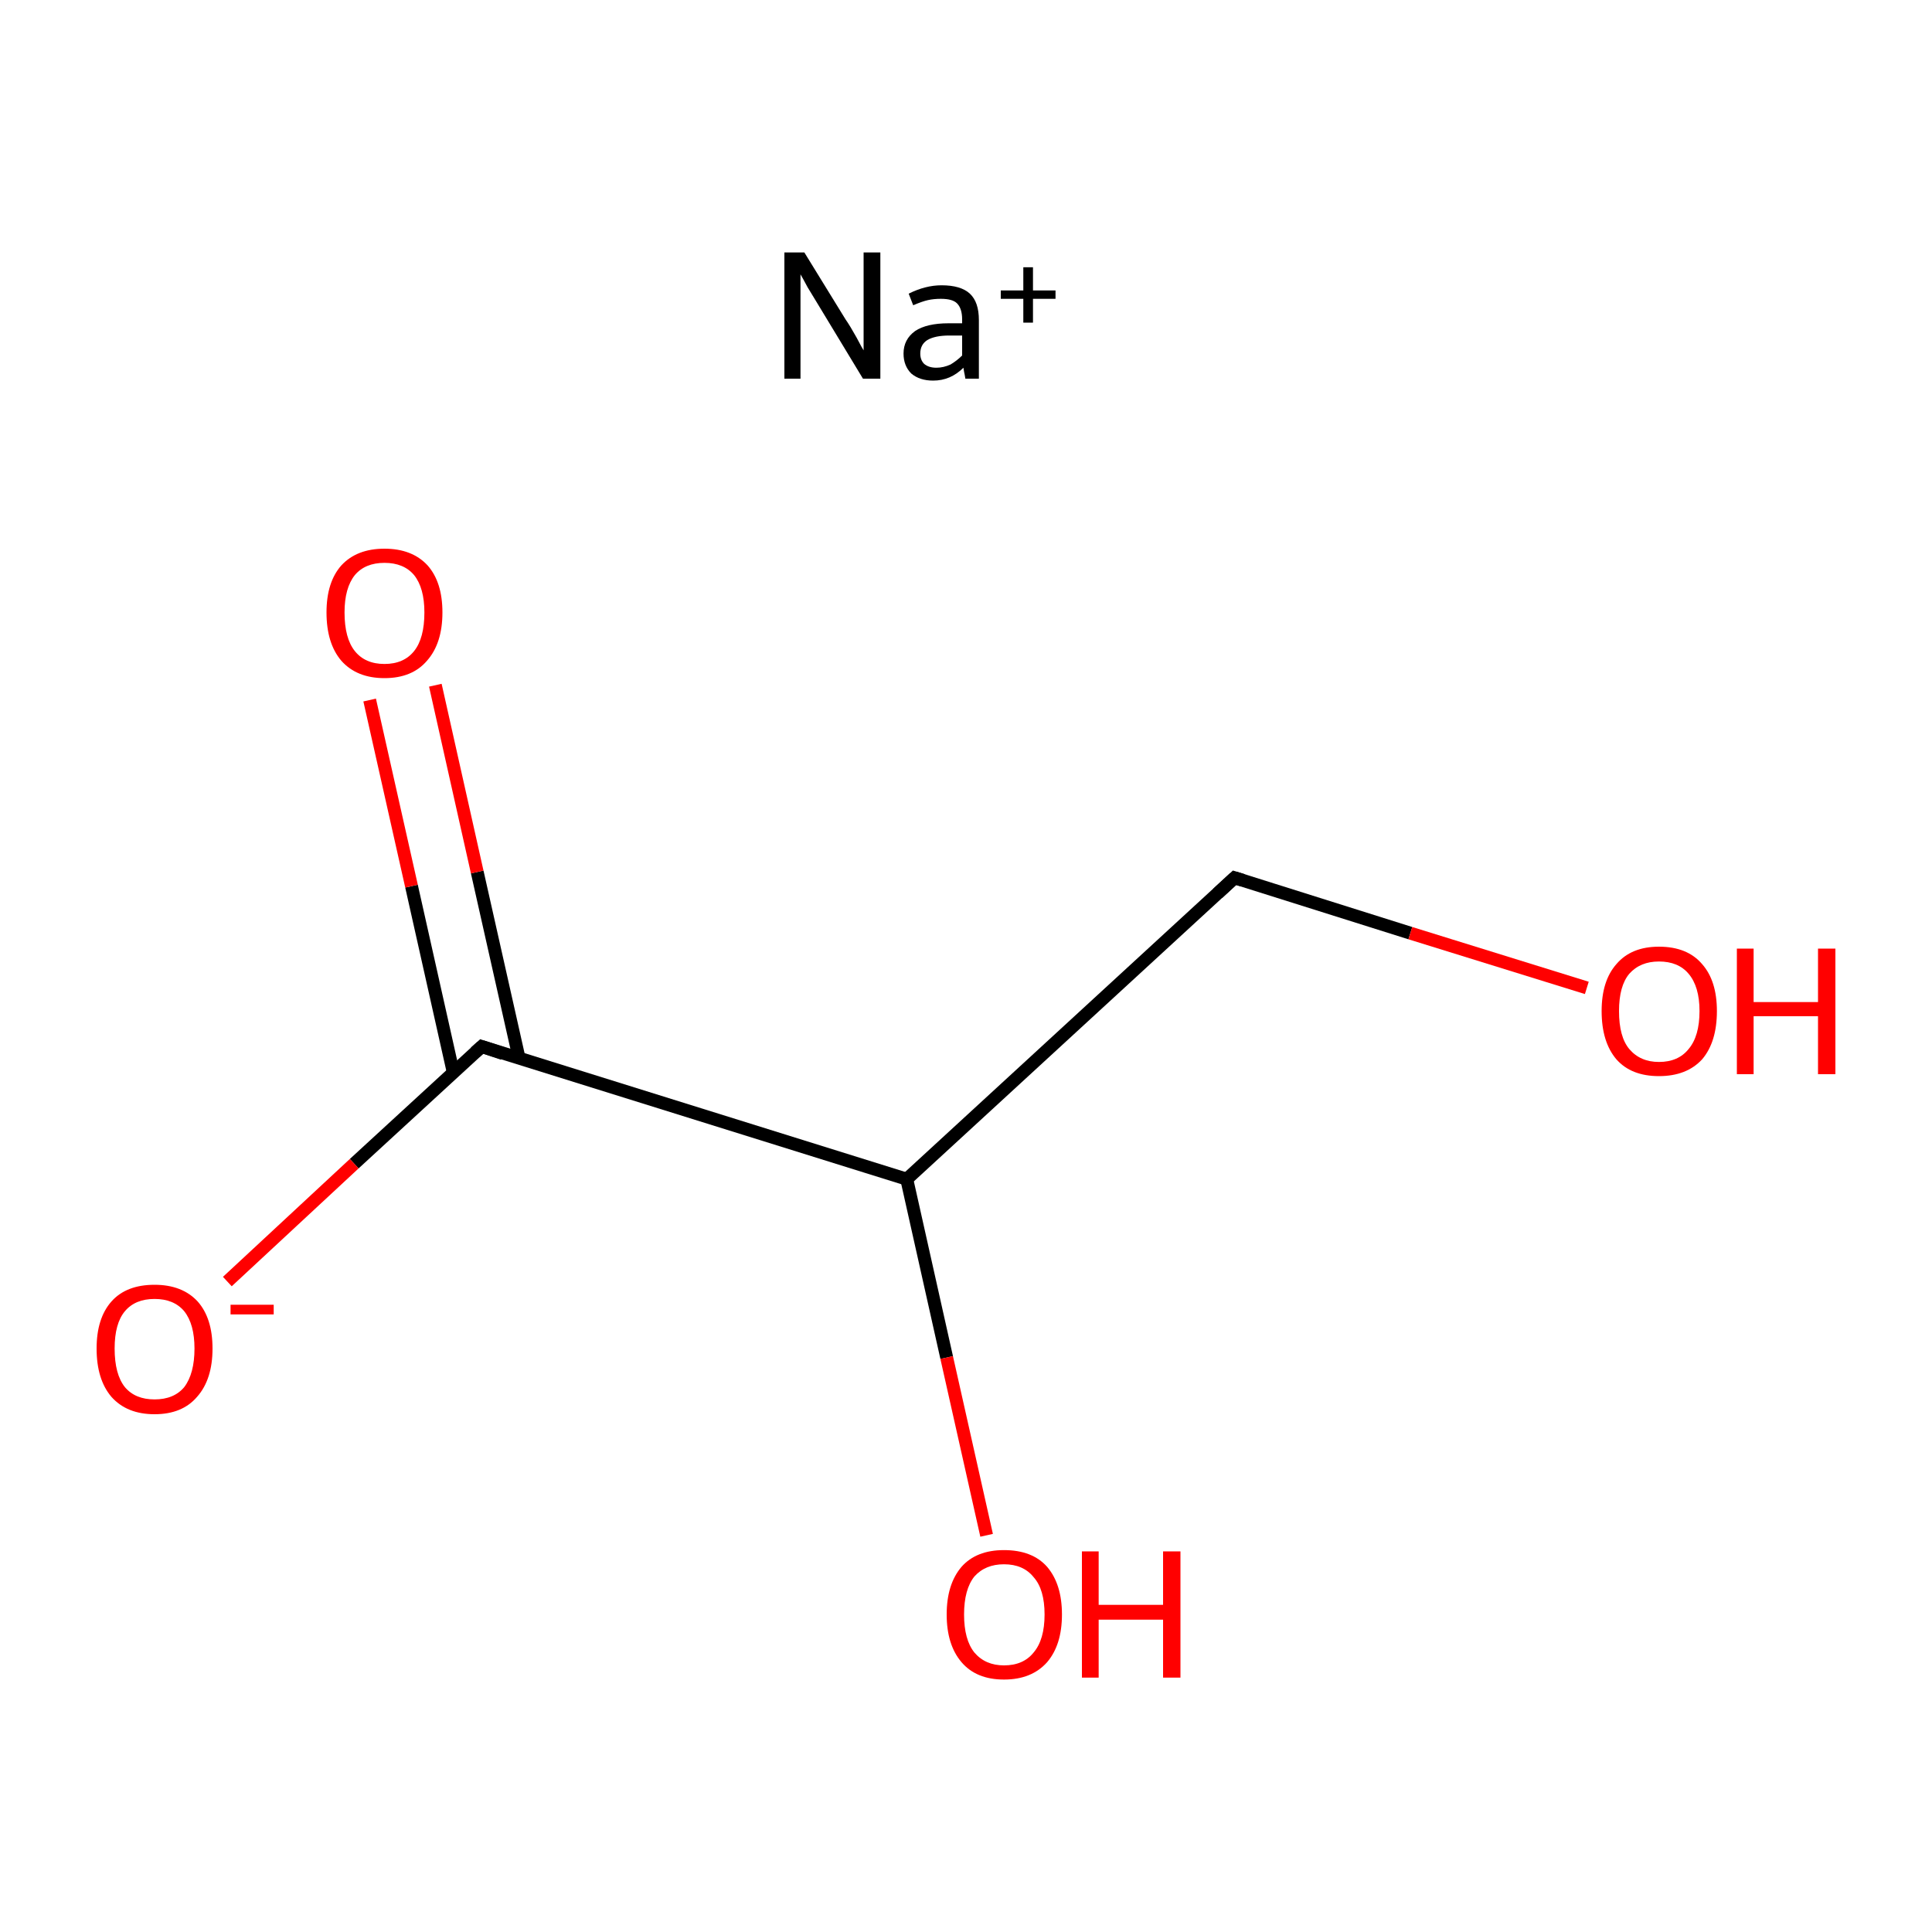 <?xml version='1.0' encoding='iso-8859-1'?>
<svg version='1.1' baseProfile='full'
              xmlns='http://www.w3.org/2000/svg'
                      xmlns:rdkit='http://www.rdkit.org/xml'
                      xmlns:xlink='http://www.w3.org/1999/xlink'
                  xml:space='preserve'
width='300px' height='300px' viewBox='0 0 300 300'>
<!-- END OF HEADER -->
<rect style='opacity:1.0;fill:#FFFFFF;stroke:none' width='300.0' height='300.0' x='0.0' y='0.0'> </rect>
<path class='bond-0 atom-0 atom-1' d='M 191.7,136.3 L 140.8,183.1' style='fill:none;fill-rule:evenodd;stroke:#000000;stroke-width:2.0px;stroke-linecap:butt;stroke-linejoin:miter;stroke-opacity:1' />
<path class='bond-1 atom-1 atom-2' d='M 140.8,183.1 L 74.8,162.5' style='fill:none;fill-rule:evenodd;stroke:#000000;stroke-width:2.0px;stroke-linecap:butt;stroke-linejoin:miter;stroke-opacity:1' />
<path class='bond-2 atom-2 atom-3' d='M 80.6,164.3 L 74.1,135.4' style='fill:none;fill-rule:evenodd;stroke:#000000;stroke-width:2.0px;stroke-linecap:butt;stroke-linejoin:miter;stroke-opacity:1' />
<path class='bond-2 atom-2 atom-3' d='M 74.1,135.4 L 67.6,106.4' style='fill:none;fill-rule:evenodd;stroke:#FF0000;stroke-width:2.0px;stroke-linecap:butt;stroke-linejoin:miter;stroke-opacity:1' />
<path class='bond-2 atom-2 atom-3' d='M 70.4,166.6 L 63.9,137.6' style='fill:none;fill-rule:evenodd;stroke:#000000;stroke-width:2.0px;stroke-linecap:butt;stroke-linejoin:miter;stroke-opacity:1' />
<path class='bond-2 atom-2 atom-3' d='M 63.9,137.6 L 57.4,108.7' style='fill:none;fill-rule:evenodd;stroke:#FF0000;stroke-width:2.0px;stroke-linecap:butt;stroke-linejoin:miter;stroke-opacity:1' />
<path class='bond-3 atom-2 atom-4' d='M 74.8,162.5 L 55.0,180.7' style='fill:none;fill-rule:evenodd;stroke:#000000;stroke-width:2.0px;stroke-linecap:butt;stroke-linejoin:miter;stroke-opacity:1' />
<path class='bond-3 atom-2 atom-4' d='M 55.0,180.7 L 35.3,199.0' style='fill:none;fill-rule:evenodd;stroke:#FF0000;stroke-width:2.0px;stroke-linecap:butt;stroke-linejoin:miter;stroke-opacity:1' />
<path class='bond-4 atom-1 atom-5' d='M 140.8,183.1 L 147.0,210.8' style='fill:none;fill-rule:evenodd;stroke:#000000;stroke-width:2.0px;stroke-linecap:butt;stroke-linejoin:miter;stroke-opacity:1' />
<path class='bond-4 atom-1 atom-5' d='M 147.0,210.8 L 153.2,238.4' style='fill:none;fill-rule:evenodd;stroke:#FF0000;stroke-width:2.0px;stroke-linecap:butt;stroke-linejoin:miter;stroke-opacity:1' />
<path class='bond-5 atom-0 atom-6' d='M 191.7,136.3 L 219.0,144.9' style='fill:none;fill-rule:evenodd;stroke:#000000;stroke-width:2.0px;stroke-linecap:butt;stroke-linejoin:miter;stroke-opacity:1' />
<path class='bond-5 atom-0 atom-6' d='M 219.0,144.9 L 246.4,153.4' style='fill:none;fill-rule:evenodd;stroke:#FF0000;stroke-width:2.0px;stroke-linecap:butt;stroke-linejoin:miter;stroke-opacity:1' />
<path d='M 189.1,138.7 L 191.7,136.3 L 193.0,136.7' style='fill:none;stroke:#000000;stroke-width:2.0px;stroke-linecap:butt;stroke-linejoin:miter;stroke-miterlimit:10;stroke-opacity:1;' />
<path d='M 78.1,163.6 L 74.8,162.5 L 73.8,163.4' style='fill:none;stroke:#000000;stroke-width:2.0px;stroke-linecap:butt;stroke-linejoin:miter;stroke-miterlimit:10;stroke-opacity:1;' />
<path class='atom-3' d='M 50.7 95.1
Q 50.7 90.4, 53.0 87.8
Q 55.4 85.2, 59.7 85.2
Q 64.0 85.2, 66.4 87.8
Q 68.7 90.4, 68.7 95.1
Q 68.7 99.9, 66.3 102.6
Q 64.0 105.3, 59.7 105.3
Q 55.4 105.3, 53.0 102.6
Q 50.7 99.9, 50.7 95.1
M 59.7 103.1
Q 62.7 103.1, 64.3 101.1
Q 65.9 99.1, 65.9 95.1
Q 65.9 91.3, 64.3 89.3
Q 62.7 87.4, 59.7 87.4
Q 56.7 87.4, 55.1 89.3
Q 53.5 91.3, 53.5 95.1
Q 53.5 99.1, 55.1 101.1
Q 56.7 103.1, 59.7 103.1
' fill='#FF0000'/>
<path class='atom-4' d='M 15.0 209.4
Q 15.0 204.7, 17.3 202.1
Q 19.6 199.5, 24.0 199.5
Q 28.3 199.5, 30.7 202.1
Q 33.0 204.7, 33.0 209.4
Q 33.0 214.2, 30.6 216.9
Q 28.3 219.6, 24.0 219.6
Q 19.7 219.6, 17.3 216.9
Q 15.0 214.2, 15.0 209.4
M 24.0 217.3
Q 27.0 217.3, 28.6 215.4
Q 30.2 213.3, 30.2 209.4
Q 30.2 205.6, 28.6 203.6
Q 27.0 201.7, 24.0 201.7
Q 21.0 201.7, 19.4 203.6
Q 17.8 205.5, 17.8 209.4
Q 17.8 213.4, 19.4 215.4
Q 21.0 217.3, 24.0 217.3
' fill='#FF0000'/>
<path class='atom-4' d='M 35.8 202.6
L 42.5 202.6
L 42.5 204.1
L 35.8 204.1
L 35.8 202.6
' fill='#FF0000'/>
<path class='atom-5' d='M 147.0 250.7
Q 147.0 246.0, 149.3 243.3
Q 151.6 240.7, 155.9 240.7
Q 160.3 240.7, 162.6 243.3
Q 164.9 246.0, 164.9 250.7
Q 164.9 255.4, 162.6 258.1
Q 160.2 260.8, 155.9 260.8
Q 151.6 260.8, 149.3 258.1
Q 147.0 255.4, 147.0 250.7
M 155.9 258.6
Q 158.9 258.6, 160.5 256.6
Q 162.2 254.6, 162.2 250.7
Q 162.2 246.8, 160.5 244.9
Q 158.9 242.9, 155.9 242.9
Q 153.0 242.9, 151.3 244.8
Q 149.7 246.8, 149.7 250.7
Q 149.7 254.6, 151.3 256.6
Q 153.0 258.6, 155.9 258.6
' fill='#FF0000'/>
<path class='atom-5' d='M 168.0 240.9
L 170.6 240.9
L 170.6 249.2
L 180.6 249.2
L 180.6 240.9
L 183.3 240.9
L 183.3 260.5
L 180.6 260.5
L 180.6 251.5
L 170.6 251.5
L 170.6 260.5
L 168.0 260.5
L 168.0 240.9
' fill='#FF0000'/>
<path class='atom-6' d='M 248.7 157.0
Q 248.7 152.3, 251.0 149.7
Q 253.3 147.0, 257.6 147.0
Q 262.0 147.0, 264.3 149.7
Q 266.6 152.3, 266.6 157.0
Q 266.6 161.8, 264.3 164.5
Q 261.9 167.1, 257.6 167.1
Q 253.3 167.1, 251.0 164.5
Q 248.7 161.8, 248.7 157.0
M 257.6 164.9
Q 260.6 164.9, 262.2 162.9
Q 263.9 160.9, 263.9 157.0
Q 263.9 153.2, 262.2 151.2
Q 260.6 149.3, 257.6 149.3
Q 254.7 149.3, 253.0 151.2
Q 251.4 153.1, 251.4 157.0
Q 251.4 161.0, 253.0 162.9
Q 254.7 164.9, 257.6 164.9
' fill='#FF0000'/>
<path class='atom-6' d='M 269.7 147.3
L 272.3 147.3
L 272.3 155.6
L 282.3 155.6
L 282.3 147.3
L 285.0 147.3
L 285.0 166.8
L 282.3 166.8
L 282.3 157.8
L 272.3 157.8
L 272.3 166.8
L 269.7 166.8
L 269.7 147.3
' fill='#FF0000'/>
<path class='atom-7' d='M 124.9 39.2
L 131.3 49.6
Q 132.0 50.6, 133.0 52.4
Q 134.0 54.3, 134.1 54.4
L 134.1 39.2
L 136.7 39.2
L 136.7 58.8
L 134.0 58.8
L 127.1 47.4
Q 126.3 46.1, 125.4 44.6
Q 124.6 43.1, 124.3 42.6
L 124.3 58.8
L 121.8 58.8
L 121.8 39.2
L 124.9 39.2
' fill='#000000'/>
<path class='atom-7' d='M 140.3 54.9
Q 140.3 52.7, 142.1 51.4
Q 143.9 50.2, 147.3 50.2
L 149.4 50.2
L 149.4 49.6
Q 149.4 47.9, 148.6 47.1
Q 147.9 46.4, 146.1 46.4
Q 145.0 46.4, 144.1 46.6
Q 143.2 46.8, 141.8 47.4
L 141.1 45.6
Q 143.7 44.3, 146.2 44.3
Q 149.2 44.3, 150.6 45.6
Q 152.0 46.9, 152.0 49.7
L 152.0 58.8
L 149.9 58.8
Q 149.9 58.7, 149.8 58.2
Q 149.7 57.8, 149.6 57.1
Q 147.6 59.1, 144.9 59.1
Q 142.8 59.1, 141.5 58.0
Q 140.3 56.8, 140.3 54.9
M 142.9 54.9
Q 142.9 55.9, 143.5 56.5
Q 144.2 57.1, 145.4 57.1
Q 146.5 57.1, 147.6 56.6
Q 148.6 56.0, 149.4 55.2
L 149.4 52.1
L 147.4 52.1
Q 145.2 52.1, 144.0 52.8
Q 142.9 53.5, 142.9 54.9
' fill='#000000'/>
<path class='atom-7' d='M 155.4 45.1
L 158.9 45.1
L 158.9 41.5
L 160.4 41.5
L 160.4 45.1
L 163.9 45.1
L 163.9 46.4
L 160.4 46.4
L 160.4 50.1
L 158.9 50.1
L 158.9 46.4
L 155.4 46.4
L 155.4 45.1
' fill='#000000'/>
</svg>
